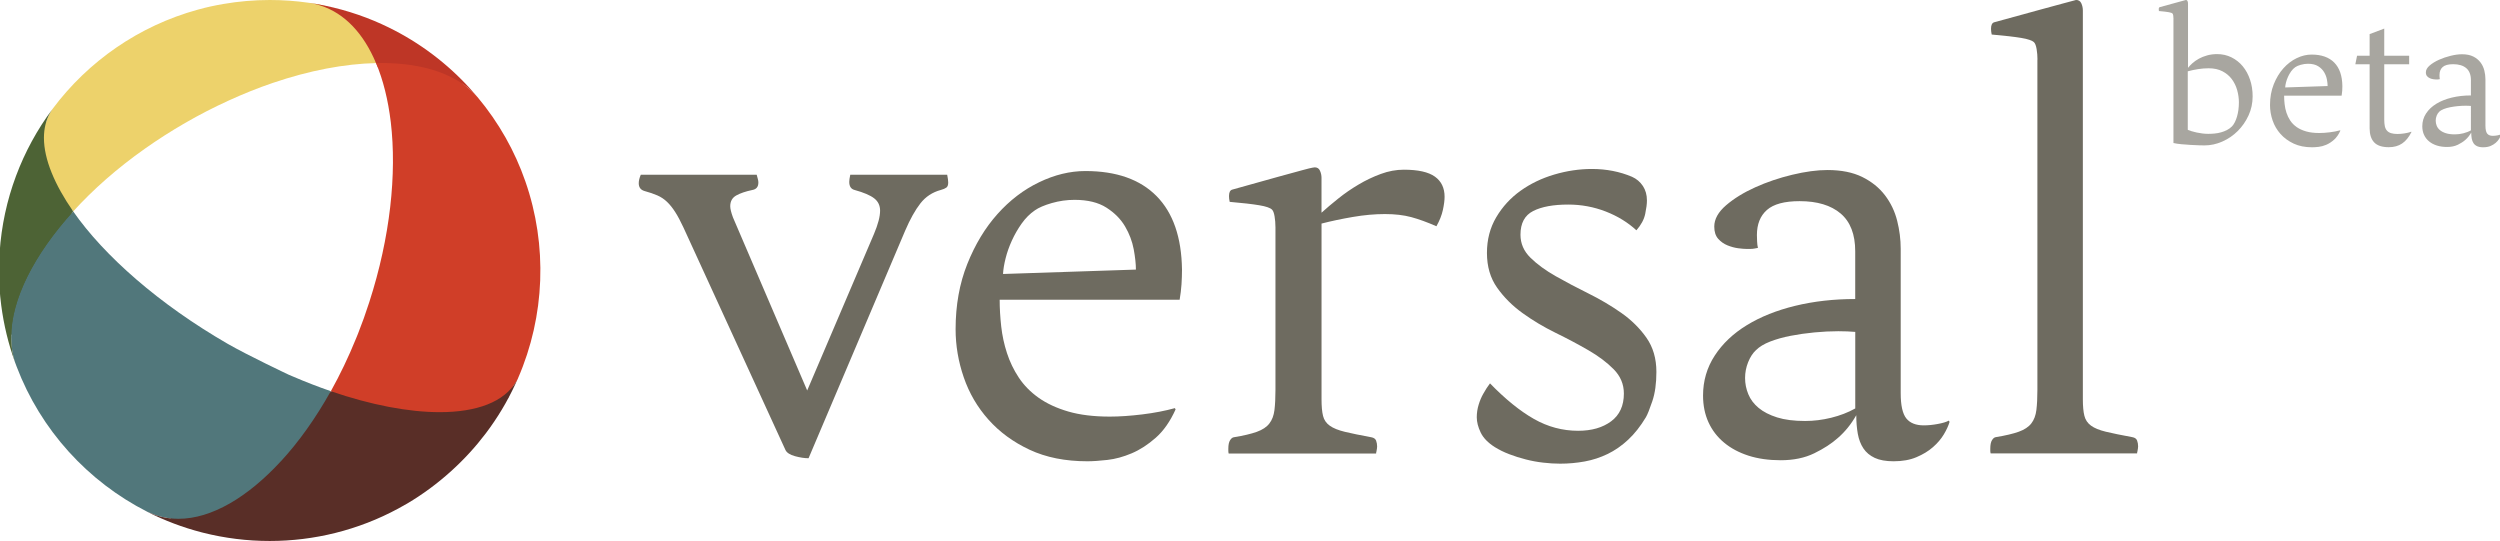 <?xml version="1.0" encoding="utf-8"?>
<!-- Generator: Adobe Illustrator 17.1.0, SVG Export Plug-In . SVG Version: 6.00 Build 0)  -->
<!DOCTYPE svg PUBLIC "-//W3C//DTD SVG 1.1//EN" "http://www.w3.org/Graphics/SVG/1.1/DTD/svg11.dtd">
<svg version="1.1" id="Layer_1" xmlns="http://www.w3.org/2000/svg" xmlns:xlink="http://www.w3.org/1999/xlink" x="0px" y="0px"
	 viewBox="0 0 110.909 24" enable-background="new 0 0 110.909 24" xml:space="preserve">
<g>
	<path fill="#EDD26B" d="M13.471,0.151h0.25l0.25,0.016l0.203,0.031l0.281,0.078l0.735,0.344
		l1.173,0.75c0,0,0.36,0.672,0.407,0.734c0.047,0.062,0.063,0.531,0.063,0.531
		l-0.152,0.162l-0.865-0.131l-2.142-1.391L13.471,0.151z"/>
	<polygon fill="#EDD26B" points="1.961,5.469 2.102,5.422 2.024,6.297 2.165,7.062 2.587,7.984 
		3.275,9.203 3.134,9.438 2.399,8.609 1.836,6.422 1.883,5.797 	"/>
	<polygon fill="#4D6335" points="1.346,11.953 2.691,14.031 0.429,14.875 0.335,13.422 0.929,12.047 	
		"/>
	<polyline fill="#4D6335" points="1.268,15.703 1.112,16.297 1.518,16 2.41,12.234 3.223,9.547 
		3.066,9.25 1.159,10.422 	"/>
	<polygon fill="#51777B" points="14.748,17.453 14.607,17.406 10.963,21.375 6.942,22.865 
		12.558,22.859 	"/>
	<polygon fill="#D03E28" points="22.535,17.672 20.268,18.906 14.638,17.5 14.904,17.062 
		22.457,16.984 22.895,16.766 	"/>
	<polygon fill="#D03E28" points="16.656,2.734 16.781,3.016 20.847,4.062 20.284,3.438 
		18.141,2.125 	"/>
	<polygon fill="#51777B" points="7.584,23.051 7.156,21.63 8.995,22.199 9.423,23.62 	"/>
	<g>
		<g>
			<path fill="#6E6B60" d="M42.021,7.753c0.03,0.15,0.045,0.265,0.045,0.345
				c0,0.111-0.028,0.186-0.083,0.225c-0.055,0.04-0.137,0.075-0.248,0.105
				c-0.37,0.1-0.671,0.298-0.902,0.594c-0.231,0.295-0.456,0.698-0.676,1.209
				L35.871,20.329c-0.18,0-0.381-0.031-0.602-0.091
				c-0.22-0.061-0.361-0.15-0.421-0.27l-4.526-9.872
				c-0.13-0.28-0.253-0.511-0.369-0.691c-0.115-0.18-0.236-0.331-0.361-0.45
				c-0.125-0.12-0.268-0.216-0.429-0.286c-0.16-0.07-0.351-0.135-0.571-0.195
				c-0.171-0.05-0.255-0.165-0.255-0.345c0-0.111,0.03-0.235,0.09-0.376h5.143
				c0.02,0.08,0.037,0.146,0.052,0.195c0.015,0.051,0.022,0.101,0.022,0.15
				c0,0.19-0.09,0.3-0.27,0.331c-0.291,0.061-0.526,0.14-0.707,0.24
				c-0.181,0.1-0.271,0.261-0.271,0.48c0,0.111,0.04,0.276,0.121,0.496
				l3.293,7.678l2.962-6.941C38.954,9.952,39.044,9.606,39.044,9.346
				c0-0.23-0.088-0.413-0.263-0.548c-0.175-0.136-0.464-0.258-0.864-0.369
				c-0.161-0.04-0.241-0.16-0.241-0.361c0-0.07,0.015-0.175,0.045-0.315H42.021
				z"/>
			<path fill="#6E6B60" d="M48.242,20.464c-0.982,0-1.837-0.171-2.564-0.511
				c-0.727-0.34-1.335-0.786-1.826-1.337c-0.491-0.55-0.857-1.177-1.097-1.878
				c-0.241-0.701-0.361-1.412-0.361-2.133c0-1.062,0.173-2.026,0.518-2.892
				c0.346-0.866,0.792-1.605,1.338-2.216c0.546-0.611,1.162-1.082,1.85-1.412
				c0.686-0.331,1.371-0.497,2.052-0.497c1.373,0,2.426,0.371,3.158,1.112
				c0.732,0.742,1.108,1.828,1.128,3.261c0,0.21-0.008,0.428-0.022,0.653
				c-0.016,0.226-0.043,0.453-0.083,0.684H44.349c0,0.38,0.023,0.773,0.068,1.179
				c0.045,0.406,0.13,0.802,0.256,1.187c0.125,0.386,0.3,0.749,0.526,1.09
				c0.226,0.34,0.519,0.638,0.88,0.894c0.361,0.255,0.798,0.458,1.315,0.609
				c0.516,0.15,1.13,0.225,1.842,0.225c0.43,0,0.912-0.033,1.444-0.098
				c0.53-0.065,1.012-0.158,1.443-0.278l0.03,0.059
				c-0.241,0.532-0.533,0.95-0.879,1.255c-0.347,0.306-0.703,0.536-1.068,0.691
				c-0.367,0.155-0.724,0.253-1.075,0.293
				C48.779,20.443,48.484,20.464,48.242,20.464 M50.393,11.96
				c0-0.25-0.033-0.55-0.097-0.901c-0.066-0.35-0.193-0.689-0.384-1.014
				c-0.191-0.325-0.466-0.603-0.827-0.834c-0.361-0.23-0.833-0.345-1.414-0.345
				c-0.341,0-0.677,0.047-1.008,0.142c-0.331,0.096-0.582,0.203-0.752,0.323
				c-0.22,0.15-0.416,0.346-0.586,0.586c-0.171,0.241-0.316,0.494-0.436,0.758
				c-0.121,0.266-0.214,0.529-0.278,0.789c-0.065,0.26-0.103,0.491-0.113,0.691
				L50.393,11.96z"/>
			<path fill="#6E6B60" d="M56.583,10.066c0-0.16-0.013-0.315-0.038-0.466
				c-0.025-0.15-0.063-0.25-0.113-0.3c-0.08-0.08-0.27-0.145-0.571-0.195
				c-0.301-0.051-0.737-0.1-1.308-0.15c-0.011-0.051-0.018-0.095-0.023-0.135
				c-0.005-0.04-0.007-0.08-0.007-0.12c0-0.16,0.045-0.256,0.136-0.286
				c0.851-0.24,1.524-0.428,2.015-0.563c0.49-0.135,0.856-0.235,1.097-0.3
				c0.24-0.065,0.39-0.103,0.451-0.112c0.06-0.01,0.095-0.015,0.105-0.015
				c0.11,0,0.188,0.05,0.232,0.15c0.045,0.1,0.068,0.205,0.068,0.315v1.547
				c0.21-0.19,0.456-0.398,0.737-0.623c0.28-0.226,0.581-0.434,0.903-0.624
				c0.32-0.191,0.651-0.348,0.992-0.473c0.341-0.126,0.682-0.188,1.023-0.188
				c0.631,0,1.09,0.103,1.376,0.308c0.286,0.205,0.429,0.503,0.429,0.894
				c0,0.16-0.026,0.356-0.076,0.586c-0.05,0.231-0.145,0.471-0.286,0.721
				c-0.411-0.18-0.784-0.316-1.119-0.406c-0.337-0.09-0.724-0.135-1.166-0.135
				c-0.451,0-0.925,0.043-1.421,0.128c-0.497,0.085-0.961,0.183-1.391,0.294v7.797
				c0,0.311,0.022,0.556,0.067,0.736c0.045,0.181,0.145,0.326,0.301,0.436
				c0.155,0.11,0.378,0.2,0.669,0.27c0.29,0.07,0.682,0.15,1.173,0.241
				c0.11,0.02,0.181,0.07,0.211,0.15c0.029,0.081,0.045,0.166,0.045,0.256
				c0,0.05-0.01,0.125-0.03,0.225c-0.01,0.03-0.015,0.06-0.015,0.09h-6.541
				c-0.01-0.04-0.015-0.077-0.015-0.113v-0.097c0-0.171,0.025-0.296,0.076-0.376
				c0.05-0.081,0.105-0.126,0.165-0.135c0.431-0.07,0.772-0.151,1.023-0.241
				c0.25-0.09,0.436-0.213,0.556-0.369c0.12-0.154,0.196-0.352,0.226-0.593
				c0.03-0.24,0.045-0.541,0.045-0.901v-7.227H56.583z"/>
			<path fill="#6E6B60" d="M72.402,7.843c0.201,0.09,0.36,0.225,0.481,0.406
				c0.12,0.18,0.181,0.395,0.181,0.646c0,0.15-0.025,0.348-0.076,0.593
				c-0.05,0.245-0.18,0.488-0.391,0.729c-0.381-0.351-0.834-0.629-1.361-0.834
				c-0.526-0.204-1.08-0.308-1.662-0.308c-0.662,0-1.18,0.095-1.556,0.286
				c-0.376,0.19-0.564,0.541-0.564,1.051c0,0.391,0.148,0.732,0.444,1.022
				c0.295,0.291,0.669,0.563,1.12,0.819c0.451,0.255,0.935,0.511,1.452,0.767
				c0.516,0.256,1,0.541,1.45,0.856c0.451,0.316,0.825,0.684,1.121,1.105
				c0.295,0.42,0.443,0.926,0.443,1.517c0,0.511-0.06,0.944-0.18,1.299
				c-0.12,0.356-0.216,0.594-0.286,0.714c-0.241,0.401-0.504,0.734-0.789,0.999
				c-0.285,0.266-0.589,0.476-0.91,0.631c-0.32,0.155-0.659,0.266-1.014,0.331
				c-0.356,0.065-0.719,0.098-1.09,0.098c-0.242,0-0.492-0.015-0.752-0.046
				c-0.261-0.029-0.519-0.077-0.775-0.143c-0.255-0.065-0.501-0.142-0.736-0.233
				c-0.236-0.09-0.449-0.196-0.64-0.315c-0.3-0.191-0.509-0.406-0.624-0.646
				c-0.115-0.241-0.173-0.466-0.173-0.677c0-0.19,0.028-0.375,0.083-0.555
				c0.055-0.181,0.123-0.341,0.203-0.481c0.101-0.181,0.2-0.336,0.301-0.466
				c0.681,0.701,1.331,1.227,1.947,1.577c0.616,0.351,1.271,0.526,1.962,0.526
				c0.602,0,1.09-0.14,1.466-0.421c0.376-0.28,0.564-0.691,0.564-1.232
				c0-0.411-0.15-0.769-0.451-1.075c-0.301-0.306-0.678-0.588-1.128-0.848
				c-0.451-0.26-0.937-0.519-1.459-0.774c-0.521-0.256-1.007-0.546-1.458-0.872
				c-0.452-0.325-0.827-0.701-1.128-1.127c-0.301-0.426-0.451-0.939-0.451-1.54
				c0-0.591,0.137-1.12,0.413-1.585c0.276-0.466,0.634-0.856,1.075-1.172
				c0.441-0.316,0.94-0.556,1.496-0.721c0.557-0.165,1.116-0.248,1.677-0.248
				C71.268,7.497,71.86,7.613,72.402,7.843"/>
			<path fill="#6E6B60" d="M84.006,20.464c-0.341,0-0.619-0.05-0.835-0.15
				c-0.215-0.101-0.384-0.241-0.504-0.422c-0.12-0.18-0.203-0.396-0.248-0.646
				c-0.045-0.25-0.068-0.526-0.068-0.826c-0.221,0.39-0.491,0.726-0.812,1.006
				c-0.281,0.251-0.631,0.479-1.053,0.684c-0.421,0.205-0.917,0.308-1.489,0.308
				c-0.53,0-1.007-0.068-1.428-0.203c-0.421-0.136-0.782-0.328-1.083-0.579
				c-0.301-0.25-0.532-0.551-0.692-0.902c-0.16-0.35-0.241-0.746-0.241-1.186
				c0-0.651,0.173-1.242,0.519-1.773c0.346-0.531,0.821-0.982,1.428-1.352
				c0.606-0.371,1.321-0.656,2.143-0.856c0.822-0.2,1.71-0.301,2.661-0.301
				v-2.118c0-0.751-0.216-1.31-0.647-1.676c-0.431-0.365-1.037-0.548-1.819-0.548
				c-0.671,0-1.156,0.13-1.451,0.391c-0.296,0.261-0.444,0.631-0.444,1.112
				c0,0.069,0.003,0.162,0.008,0.278c0.005,0.115,0.017,0.213,0.037,0.293
				L77.826,11.028c-0.05,0.01-0.106,0.015-0.165,0.015h-0.195
				c-0.081,0-0.198-0.01-0.354-0.03c-0.155-0.02-0.313-0.063-0.474-0.128
				c-0.16-0.064-0.298-0.162-0.414-0.292c-0.115-0.13-0.173-0.31-0.173-0.541
				c0-0.331,0.176-0.646,0.526-0.947c0.352-0.301,0.782-0.566,1.293-0.796
				c0.511-0.231,1.058-0.416,1.639-0.556c0.582-0.14,1.103-0.21,1.564-0.21
				c0.612,0,1.125,0.103,1.542,0.308c0.415,0.205,0.752,0.476,1.008,0.811
				c0.256,0.336,0.436,0.712,0.541,1.127c0.105,0.416,0.158,0.834,0.158,1.254
				v6.401c0,0.54,0.083,0.913,0.249,1.119c0.165,0.205,0.423,0.308,0.774,0.308
				c0.19,0,0.396-0.02,0.617-0.061c0.221-0.04,0.386-0.09,0.496-0.15
				l0.031,0.059c-0.05,0.17-0.136,0.356-0.256,0.556
				c-0.12,0.2-0.281,0.388-0.481,0.563c-0.2,0.176-0.444,0.323-0.73,0.444
				C84.735,20.404,84.396,20.464,84.006,20.464 M82.306,14.724
				c-0.11-0.009-0.228-0.017-0.353-0.022c-0.125-0.005-0.259-0.008-0.399-0.008
				c-0.341,0-0.694,0.018-1.06,0.053c-0.366,0.035-0.717,0.085-1.053,0.15
				c-0.336,0.065-0.638,0.15-0.91,0.255c-0.27,0.105-0.481,0.233-0.632,0.384
				c-0.14,0.129-0.255,0.308-0.346,0.533c-0.09,0.225-0.135,0.459-0.135,0.699
				c0,0.25,0.048,0.491,0.144,0.721c0.094,0.23,0.247,0.433,0.458,0.608
				c0.211,0.175,0.484,0.315,0.82,0.421c0.335,0.105,0.75,0.158,1.24,0.158
				c0.381,0,0.767-0.047,1.158-0.143c0.391-0.096,0.747-0.233,1.068-0.413v-3.396
				H82.306z"/>
			<path fill="#6E6B60" d="M90.39,2.644c0-0.16-0.013-0.315-0.038-0.466
				c-0.026-0.15-0.063-0.25-0.113-0.3c-0.081-0.08-0.27-0.146-0.571-0.196
				c-0.302-0.05-0.737-0.1-1.309-0.15c-0.01-0.051-0.018-0.095-0.023-0.136
				c-0.005-0.039-0.007-0.079-0.007-0.12c0-0.16,0.045-0.256,0.135-0.286
				c0.882-0.24,1.566-0.428,2.052-0.563c0.487-0.135,0.847-0.233,1.083-0.294
				c0.235-0.06,0.375-0.098,0.42-0.112c0.046-0.016,0.073-0.023,0.083-0.023
				c0.11,0,0.188,0.05,0.233,0.15c0.045,0.1,0.068,0.205,0.068,0.315v17.248
				c0,0.311,0.022,0.556,0.068,0.736c0.045,0.181,0.143,0.326,0.294,0.436
				c0.15,0.11,0.37,0.2,0.66,0.27c0.291,0.07,0.682,0.15,1.174,0.241
				c0.11,0.02,0.181,0.07,0.21,0.15c0.03,0.081,0.045,0.166,0.045,0.256
				c0,0.05-0.01,0.125-0.03,0.225c-0.01,0.03-0.016,0.06-0.016,0.09h-6.496
				c-0.011-0.04-0.016-0.077-0.016-0.113v-0.097c0-0.171,0.025-0.296,0.075-0.376
				c0.05-0.081,0.105-0.126,0.165-0.135c0.43-0.07,0.773-0.151,1.023-0.241
				c0.25-0.09,0.436-0.212,0.557-0.368c0.12-0.154,0.195-0.352,0.225-0.593
				c0.03-0.24,0.045-0.541,0.045-0.901V2.644H90.39z"/>
			<path fill="#D03E28" d="M21.181,4.305l-0-0l-0.014-0.016
				c-0.88-1-2.394-1.494-4.253-1.494c-0.077,0-0.154,0.001-0.232,0.003
				l-0-0l0,0c0.318,0.754,0.537,1.64,0.655,2.621
				c0.269,2.291-0.022,5.097-0.952,7.979c-0.154,0.481-0.321,0.948-0.502,1.404
				c-0.029,0.07-0.054,0.138-0.084,0.206c-0.338,0.833-0.715,1.619-1.122,2.348
				h-0c1.787,0.612,3.454,0.93,4.833,0.93c1.638,0,2.868-0.448,3.408-1.38
				c0.02-0.036,0.044-0.083,0.066-0.126L22.981,16.78l0.001-0.001
				c1.198-2.759,1.316-5.891,0.323-8.737c-0.463-1.332-1.17-2.598-2.123-3.737
				l0.01,0.012l-0.007-0.008L21.181,4.305"/>
			<path fill="#EDD26B" d="M2.322,4.845L2.322,4.845L2.322,4.845 M11.967,0
				c-0.697,0-1.382,0.061-2.048,0.175c-0.391,0.067-0.778,0.15-1.153,0.256
				C6.163,1.148,3.913,2.717,2.341,4.82L2.322,4.845L2.322,4.846
				C2.297,4.885,2.254,4.956,2.23,4.996C2.038,5.327,1.949,5.704,1.949,6.116
				c0,0.949,0.479,2.084,1.297,3.261l0.001,0.002l0,0l0,0l0,0
				c0.88-0.97,1.95-1.915,3.183-2.784c0.559-0.395,1.156-0.778,1.78-1.138
				c0.638-0.368,1.282-0.699,1.919-0.989c0.663-0.304,1.321-0.568,1.968-0.788
				c1.631-0.556,3.197-0.851,4.584-0.881l-0-0h0
				c-0.544-1.292-1.373-2.201-2.461-2.551c-0.18-0.059-0.364-0.1-0.55-0.127
				l0,0l-0-0l-0.002-0.001l-0.003-0.001
				C13.11,0.04,12.543,0,11.967,0"/>
			<path fill="#51777B" d="M3.247,9.379L3.247,9.379V9.379L3.246,9.379
				c-1.731,1.908-2.751,3.905-2.751,5.581c0,0.054,0.004,0.108,0.006,0.161
				c0.002,0.042,0.002,0.084,0.005,0.125c0.021,0.283,0.072,0.556,0.157,0.817
				c0.025,0.069,0.051,0.138,0.077,0.206c1.063,2.797,3.148,5.093,5.797,6.437
				c0.061,0.025,0.194,0.08,0.305,0.122c0.037,0.014,0.071,0.026,0.1,0.036l0,0
				c0.317,0.101,0.643,0.151,0.976,0.151c1.473,0,3.081-0.961,4.552-2.561h0.002
				c0.787-0.856,1.536-1.902,2.204-3.1c-0.552-0.19-1.114-0.407-1.683-0.652
				l-0.18-0.076c0,0-1.803-0.851-2.714-1.374c-1.524-0.881-2.888-1.852-4.044-2.85
				C4.889,11.396,3.936,10.367,3.247,9.379"/>
			<path fill="#BE3626" d="M13.67,0.12c0.186,0.027,0.37,0.068,0.55,0.127
				c1.088,0.349,1.918,1.258,2.461,2.551l0,0
				c0.078-0.002,0.155-0.003,0.232-0.003c1.859,0,3.373,0.494,4.253,1.494
				l0.014,0.016l-0-0l-0.002-0.002c-0.019-0.023-0.04-0.045-0.059-0.068
				c-0.078-0.092-0.155-0.183-0.236-0.272c-1.023-1.135-2.26-2.072-3.649-2.75
				c-0.205-0.1-0.414-0.195-0.625-0.284C15.663,0.534,14.675,0.263,13.67,0.12"
				/>
			<path fill="#4D6335" d="M2.322,4.845L2.322,4.846c-0.016,0.026-0.039,0.063-0.06,0.098
				c0.021-0.035,0.044-0.072,0.06-0.098c-0.016,0.026-0.039,0.063-0.06,0.098
				c0.021-0.035,0.044-0.072,0.06-0.098c-1.338,1.798-2.182,3.983-2.339,6.355
				c-0.017,0.264-0.029,0.53-0.029,0.799c0,0.522,0.034,1.037,0.1,1.542
				c0.113,0.873,0.319,1.717,0.609,2.521c-0.097-0.299-0.148-0.614-0.161-0.942
				c-0.001-0.021-0.002-0.041-0.003-0.062c-0.002-0.033-0.003-0.066-0.003-0.1
				c-0.001-1.676,1.019-3.673,2.751-5.581L3.247,9.379V9.379h0L3.247,9.379
				L3.246,9.377c-0.819-1.177-1.297-2.311-1.297-3.261
				C1.949,5.704,2.038,5.327,2.23,4.996C2.254,4.956,2.298,4.885,2.322,4.845"/>
			<path fill="#592E27" d="M22.98,16.781c-0.021,0.042-0.045,0.088-0.065,0.124
				c-0.54,0.932-1.77,1.38-3.408,1.38c-1.379,0-3.046-0.317-4.833-0.93
				c-0.668,1.198-1.417,2.245-2.204,3.1h-0.002
				c-1.471,1.599-3.079,2.561-4.552,2.561c-0.333,0-0.659-0.05-0.976-0.151
				c-0.029-0.009-0.063-0.022-0.1-0.036c-0.111-0.042-0.243-0.097-0.305-0.122
				c0.762,0.385,1.57,0.693,2.415,0.911h0.003l0.016,0.004l0.008,0.003
				l0.011,0.002l0.013,0.004l0.004,0.001C9.975,23.877,10.969,24,11.964,24
				c1.961,0,3.927-0.477,5.708-1.441c0.134-0.073,0.271-0.15,0.401-0.225
				c0.684-0.405,1.335-0.885,1.946-1.438c0.574-0.519,1.086-1.08,1.536-1.675
				c0.041-0.054,0.08-0.108,0.119-0.162c0.023-0.032,0.047-0.063,0.069-0.094
				c0.494-0.69,0.906-1.423,1.236-2.184 M22.98,16.781l-0,0
				L22.98,16.781 M22.981,16.779l-0.001,0.002l0-0.001L22.981,16.779"/>
		</g>
		<g opacity="0.6">
			<path fill="#6E6B60" d="M96.424,0.845c0-0.051-0.003-0.101-0.01-0.149
				c-0.006-0.048-0.018-0.08-0.034-0.096c-0.026-0.026-0.086-0.046-0.183-0.062
				s-0.235-0.032-0.418-0.048c-0.003-0.016-0.006-0.03-0.007-0.043
				s-0.002-0.026-0.002-0.038c0-0.054,0.014-0.085,0.043-0.091
				C96.096,0.24,96.314,0.18,96.47,0.137c0.155-0.043,0.27-0.074,0.344-0.094
				s0.118-0.031,0.132-0.036c0.014-0.005,0.023-0.007,0.026-0.007
				c0.035,0,0.06,0.016,0.074,0.048c0.014,0.032,0.022,0.066,0.022,0.101v2.861
				c0.051-0.067,0.118-0.137,0.199-0.209c0.082-0.072,0.176-0.138,0.283-0.197
				c0.107-0.059,0.229-0.108,0.365-0.146c0.136-0.038,0.284-0.058,0.444-0.058
				c0.231,0,0.443,0.048,0.637,0.144c0.194,0.096,0.36,0.228,0.5,0.396
				c0.139,0.168,0.247,0.366,0.324,0.595s0.115,0.475,0.115,0.737
				c0,0.304-0.061,0.588-0.183,0.852s-0.282,0.495-0.48,0.691
				c-0.199,0.197-0.427,0.352-0.685,0.466c-0.258,0.114-0.521,0.17-0.79,0.17
				c-0.045,0-0.124-0.002-0.238-0.005c-0.114-0.003-0.239-0.009-0.375-0.017
				c-0.136-0.008-0.273-0.018-0.411-0.031c-0.138-0.013-0.255-0.03-0.351-0.053
				V0.845z M97.986,3.029c-0.154,0-0.308,0.012-0.464,0.036
				c-0.155,0.024-0.31,0.057-0.464,0.098v2.597
				c0.042,0.019,0.097,0.039,0.166,0.06c0.069,0.021,0.144,0.04,0.226,0.058
				c0.082,0.018,0.167,0.032,0.255,0.043c0.088,0.011,0.174,0.017,0.257,0.017
				c0.093,0,0.188-0.005,0.286-0.014s0.193-0.027,0.286-0.053
				c0.093-0.026,0.181-0.06,0.264-0.103c0.083-0.043,0.157-0.097,0.221-0.161
				c0.093-0.099,0.167-0.244,0.223-0.434c0.056-0.19,0.084-0.401,0.084-0.631
				c0-0.182-0.026-0.364-0.077-0.545c-0.051-0.181-0.131-0.343-0.238-0.487
				c-0.107-0.144-0.246-0.26-0.416-0.348S98.223,3.029,97.986,3.029z"/>
			<path fill="#6E6B60" d="M102.575,6.534c-0.314,0-0.587-0.054-0.819-0.163
				c-0.232-0.109-0.427-0.251-0.584-0.427c-0.157-0.176-0.274-0.376-0.351-0.6
				s-0.115-0.451-0.115-0.682c0-0.339,0.055-0.647,0.166-0.924
				c0.111-0.277,0.253-0.513,0.428-0.708c0.175-0.195,0.372-0.346,0.591-0.451
				s0.438-0.158,0.656-0.158c0.439,0,0.775,0.118,1.009,0.355
				c0.234,0.237,0.354,0.584,0.36,1.042c0,0.067-0.002,0.137-0.007,0.209
				c-0.005,0.072-0.014,0.145-0.026,0.218h-2.551c0,0.122,0.007,0.247,0.022,0.377
				c0.014,0.13,0.042,0.256,0.082,0.379c0.04,0.123,0.096,0.239,0.168,0.348
				s0.166,0.204,0.281,0.286c0.115,0.082,0.255,0.146,0.42,0.194
				s0.361,0.072,0.589,0.072c0.138,0,0.292-0.01,0.461-0.031
				c0.17-0.021,0.324-0.05,0.461-0.089l0.01,0.019
				c-0.077,0.17-0.171,0.303-0.281,0.401c-0.111,0.098-0.224,0.171-0.341,0.221
				s-0.231,0.081-0.344,0.094C102.746,6.528,102.651,6.534,102.575,6.534z
				 M103.262,3.817c0-0.08-0.01-0.176-0.031-0.288s-0.062-0.22-0.123-0.324
				c-0.061-0.104-0.149-0.193-0.264-0.266s-0.266-0.11-0.452-0.11
				c-0.109,0-0.216,0.015-0.322,0.046c-0.106,0.03-0.186,0.065-0.24,0.103
				c-0.07,0.048-0.133,0.11-0.187,0.187c-0.054,0.077-0.101,0.158-0.139,0.242
				c-0.038,0.085-0.068,0.169-0.089,0.252s-0.033,0.157-0.036,0.221L103.262,3.817
				z"/>
			<path fill="#6E6B60" d="M106.37,5.944c0.038,0,0.084-0.002,0.137-0.007
				c0.053-0.005,0.107-0.011,0.161-0.019c0.054-0.008,0.108-0.018,0.161-0.031
				c0.053-0.013,0.1-0.027,0.142-0.043l0.01,0.014
				c-0.115,0.23-0.254,0.4-0.416,0.509s-0.358,0.163-0.589,0.163
				c-0.298,0-0.514-0.071-0.649-0.214c-0.135-0.142-0.202-0.353-0.202-0.631V2.852
				h-0.634l0.077-0.379h0.557v-0.96l0.649-0.245v1.205h1.105v0.379h-1.105v2.458
				c0,0.112,0.009,0.208,0.026,0.288s0.049,0.146,0.094,0.197
				s0.106,0.089,0.183,0.113C106.154,5.932,106.252,5.944,106.37,5.944z"/>
			<path fill="#6E6B60" d="M110.162,6.534c-0.109,0-0.198-0.016-0.267-0.048
				c-0.069-0.032-0.123-0.077-0.161-0.134c-0.038-0.058-0.065-0.126-0.079-0.206
				s-0.022-0.168-0.022-0.264c-0.07,0.125-0.157,0.232-0.259,0.322
				c-0.09,0.08-0.202,0.153-0.336,0.218s-0.293,0.098-0.476,0.098
				c-0.17,0-0.322-0.022-0.456-0.065c-0.135-0.043-0.25-0.105-0.346-0.185
				c-0.096-0.08-0.17-0.176-0.221-0.288s-0.077-0.238-0.077-0.379
				c0-0.208,0.055-0.397,0.166-0.567c0.111-0.17,0.263-0.314,0.456-0.432
				s0.422-0.21,0.685-0.274c0.263-0.064,0.546-0.096,0.85-0.096V3.558
				c0-0.24-0.069-0.418-0.207-0.535s-0.332-0.175-0.581-0.175
				c-0.215,0-0.369,0.042-0.464,0.125s-0.142,0.202-0.142,0.355
				c0,0.022,0.001,0.052,0.002,0.089c0.002,0.037,0.006,0.068,0.012,0.094
				l-0.053,0.01c-0.016,0.003-0.034,0.005-0.053,0.005s-0.04,0-0.062,0
				c-0.026,0-0.063-0.003-0.113-0.01c-0.05-0.006-0.1-0.02-0.151-0.041
				c-0.051-0.021-0.095-0.052-0.132-0.094c-0.037-0.042-0.055-0.099-0.055-0.173
				c0-0.106,0.056-0.206,0.168-0.302c0.112-0.096,0.25-0.181,0.413-0.254
				s0.338-0.133,0.524-0.178s0.352-0.067,0.5-0.067
				c0.195,0,0.36,0.033,0.493,0.098c0.133,0.066,0.24,0.152,0.322,0.259
				c0.082,0.107,0.139,0.227,0.173,0.36c0.034,0.133,0.05,0.266,0.05,0.401
				v2.045c0,0.173,0.026,0.292,0.079,0.358c0.053,0.066,0.135,0.098,0.247,0.098
				c0.061,0,0.127-0.006,0.197-0.019c0.07-0.013,0.123-0.029,0.159-0.048
				l0.01,0.019c-0.016,0.054-0.043,0.114-0.082,0.178
				c-0.038,0.064-0.09,0.124-0.154,0.18c-0.064,0.056-0.142,0.103-0.233,0.142
				C110.395,6.515,110.286,6.534,110.162,6.534z M109.619,4.7
				c-0.035-0.003-0.073-0.006-0.113-0.007c-0.04-0.002-0.082-0.002-0.127-0.002
				c-0.109,0-0.222,0.006-0.339,0.017s-0.229,0.027-0.336,0.048
				c-0.107,0.021-0.204,0.048-0.291,0.082c-0.086,0.034-0.154,0.074-0.202,0.122
				c-0.045,0.042-0.082,0.098-0.111,0.17s-0.043,0.146-0.043,0.223
				c0,0.08,0.015,0.157,0.046,0.23c0.03,0.074,0.079,0.138,0.147,0.194
				s0.155,0.101,0.262,0.134c0.107,0.034,0.239,0.05,0.396,0.05
				c0.122,0,0.245-0.015,0.37-0.046s0.239-0.074,0.341-0.132V4.7z"/>
		</g>
	</g>
</g>
</svg>
